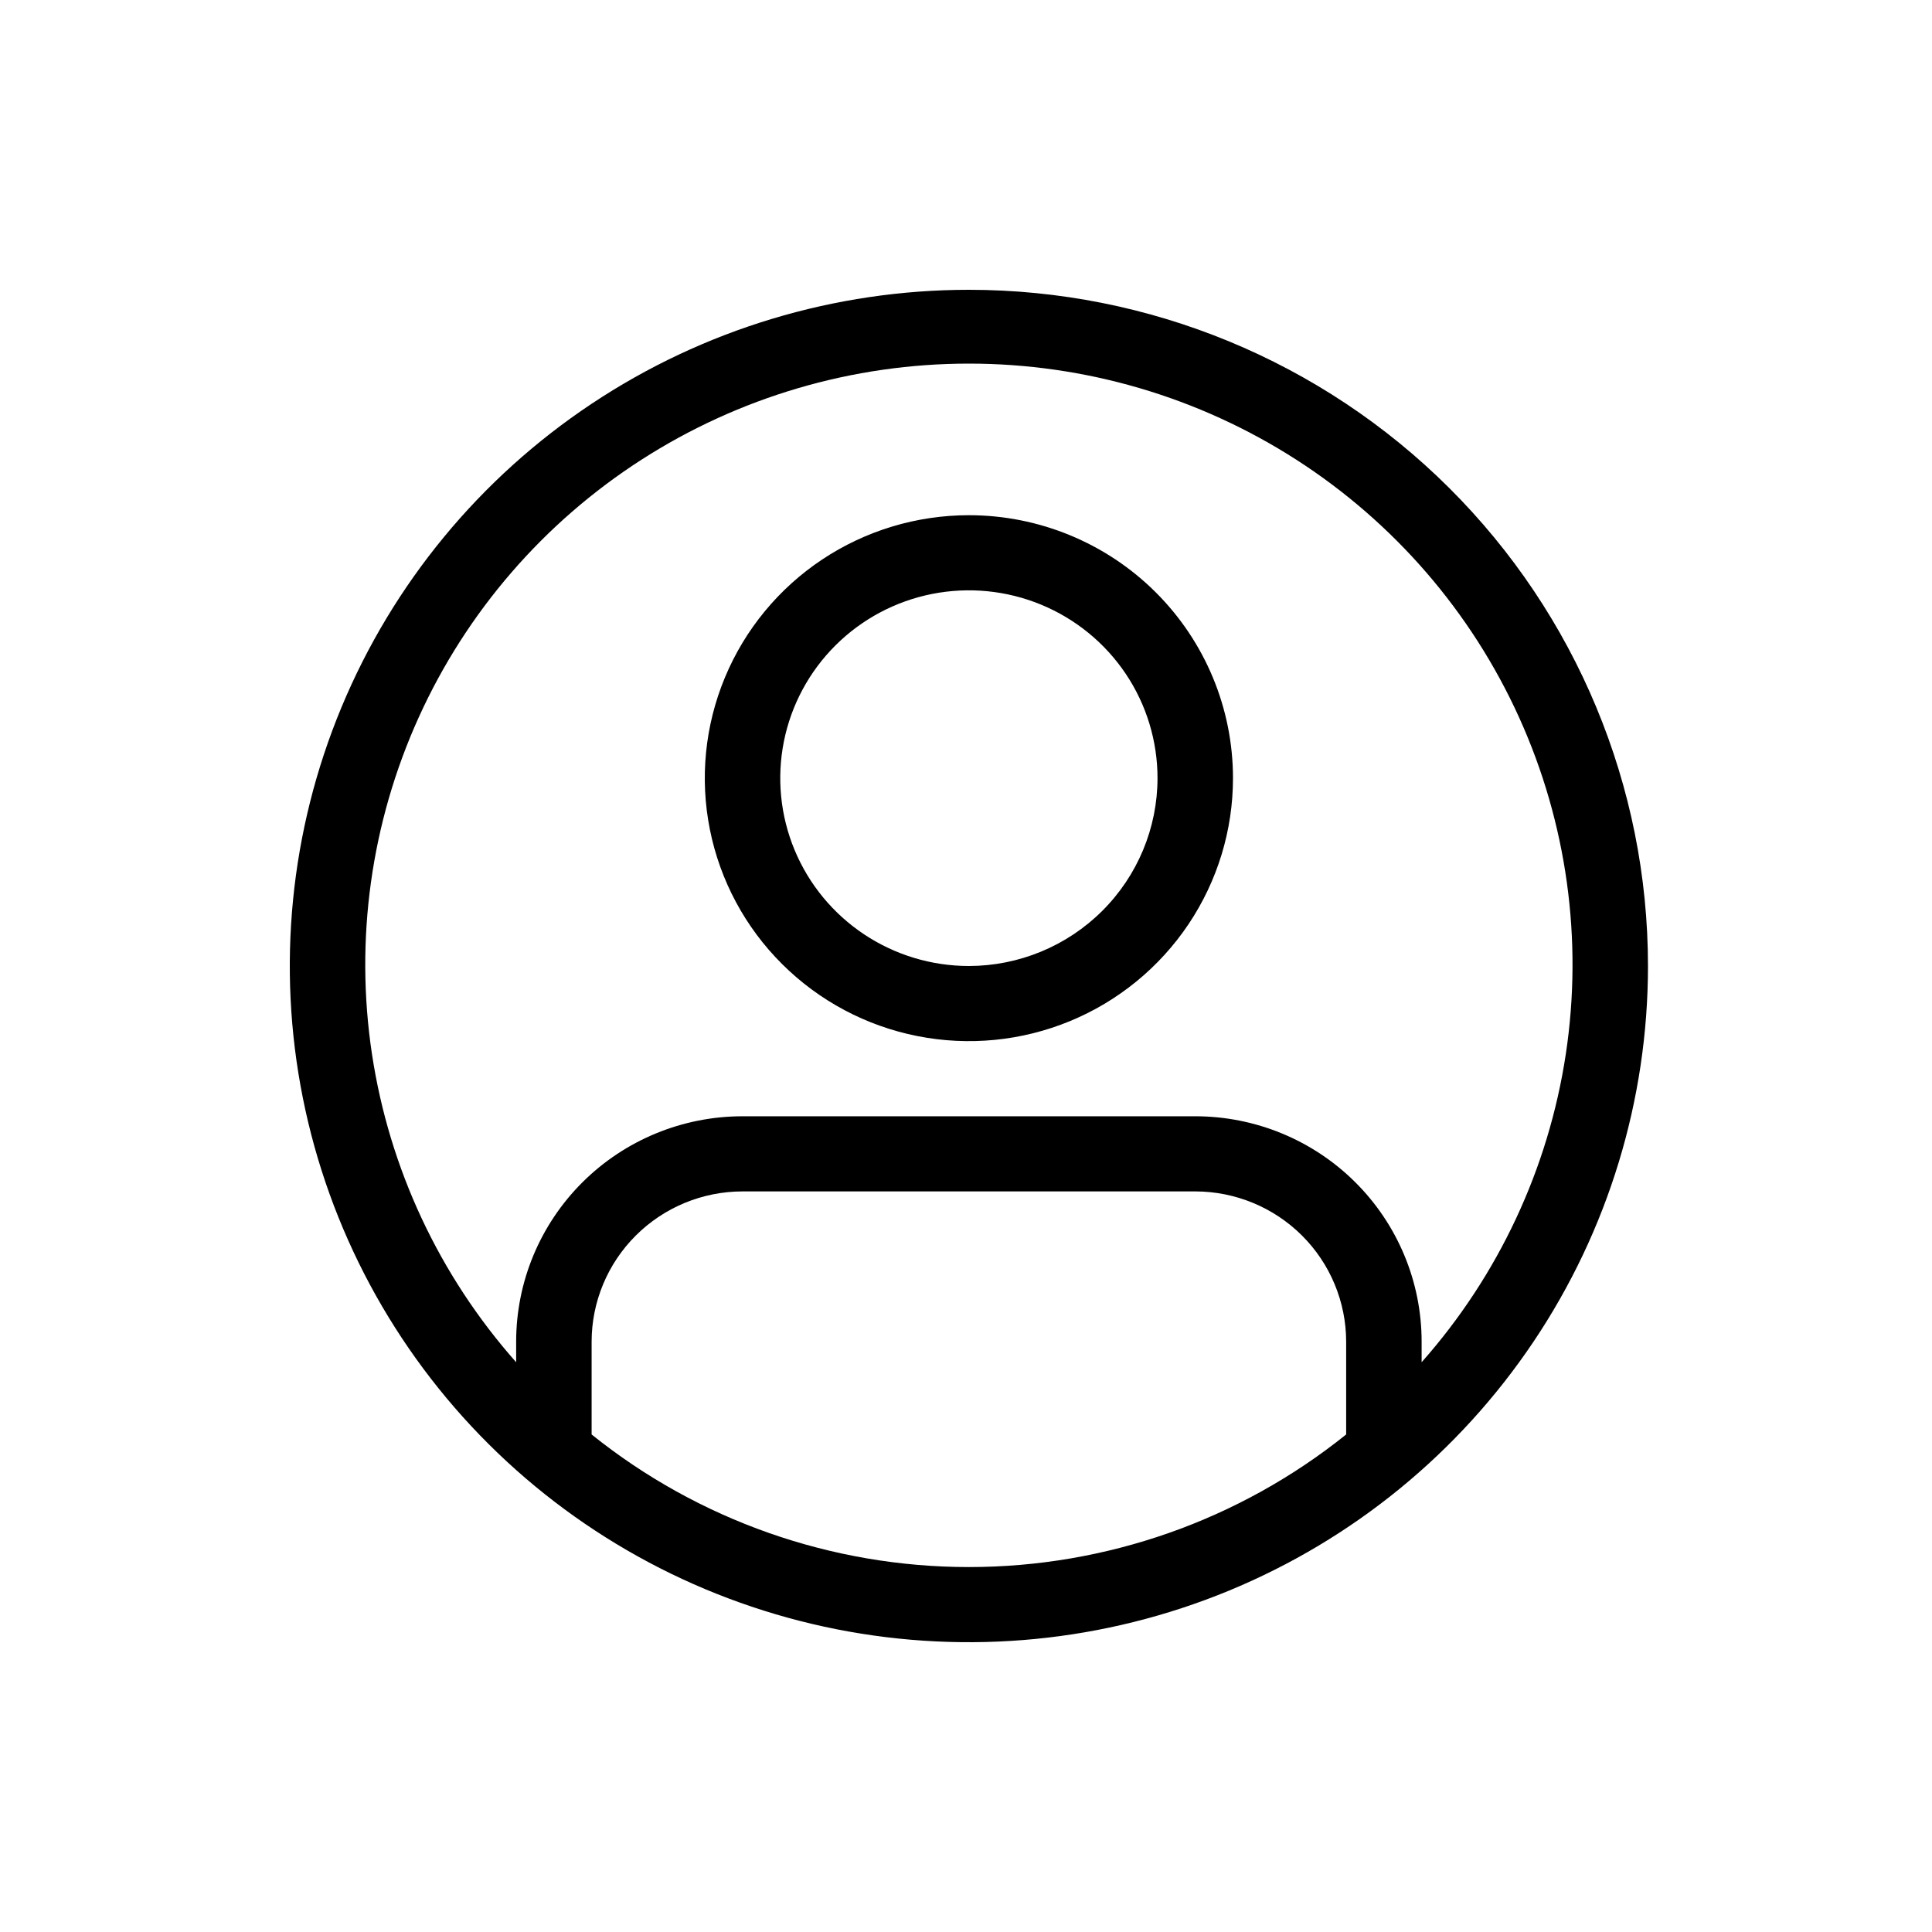 <svg width="100" height="100" viewBox="0 0 100 100" fill="none" xmlns="http://www.w3.org/2000/svg">
<path d="M50.15 26.667C47.446 26.667 44.803 27.465 42.555 28.96C40.307 30.456 38.555 32.582 37.521 35.069C36.486 37.556 36.215 40.293 36.743 42.933C37.27 45.574 38.572 47.999 40.484 49.902C42.396 51.806 44.831 53.102 47.483 53.627C50.134 54.153 52.883 53.883 55.381 52.853C57.878 51.823 60.013 50.078 61.515 47.84C63.017 45.601 63.819 42.97 63.819 40.278C63.819 36.668 62.379 33.206 59.815 30.653C57.252 28.101 53.775 26.667 50.15 26.667ZM50.15 50C48.218 50 46.331 49.43 44.725 48.361C43.12 47.293 41.868 45.775 41.129 43.998C40.39 42.222 40.197 40.267 40.573 38.381C40.95 36.495 41.88 34.763 43.246 33.403C44.611 32.043 46.351 31.117 48.245 30.742C50.139 30.367 52.102 30.56 53.886 31.296C55.67 32.032 57.195 33.278 58.268 34.876C59.341 36.475 59.913 38.355 59.913 40.278C59.91 42.855 58.881 45.327 57.05 47.149C55.22 48.972 52.738 49.997 50.15 50ZM50.15 15C43.198 15 36.402 17.053 30.622 20.899C24.841 24.744 20.336 30.211 17.676 36.606C15.015 43.002 14.319 50.039 15.675 56.828C17.032 63.617 20.379 69.854 25.295 74.749C30.211 79.644 36.474 82.977 43.292 84.328C50.111 85.678 57.178 84.985 63.601 82.336C70.023 79.687 75.513 75.201 79.375 69.445C83.238 63.689 85.299 56.922 85.299 50C85.299 40.717 81.596 31.815 75.004 25.251C68.412 18.688 59.472 15 50.15 15ZM30.622 74.248V69.444C30.624 67.382 31.448 65.405 32.913 63.947C34.377 62.489 36.362 61.669 38.433 61.667H61.866C63.937 61.669 65.922 62.489 67.387 63.947C68.851 65.405 69.675 67.382 69.677 69.444V74.248C64.146 78.689 57.255 81.111 50.15 81.111C43.044 81.111 36.153 78.689 30.622 74.248ZM73.583 70.509V69.444C73.583 66.35 72.348 63.383 70.151 61.195C67.954 59.007 64.974 57.778 61.866 57.778H38.433C35.326 57.778 32.346 59.007 30.148 61.195C27.951 63.383 26.716 66.35 26.716 69.444V70.509C22.739 66.019 20.148 60.481 19.253 54.56C18.359 48.64 19.199 42.588 21.673 37.131C24.146 31.674 28.149 27.044 33.2 23.796C38.252 20.548 44.137 18.82 50.15 18.82C56.162 18.82 62.047 20.548 67.099 23.796C72.15 27.044 76.153 31.674 78.627 37.131C81.1 42.588 81.941 48.64 81.046 54.56C80.151 60.481 77.56 66.019 73.583 70.509Z" fill="black"/>
</svg>
